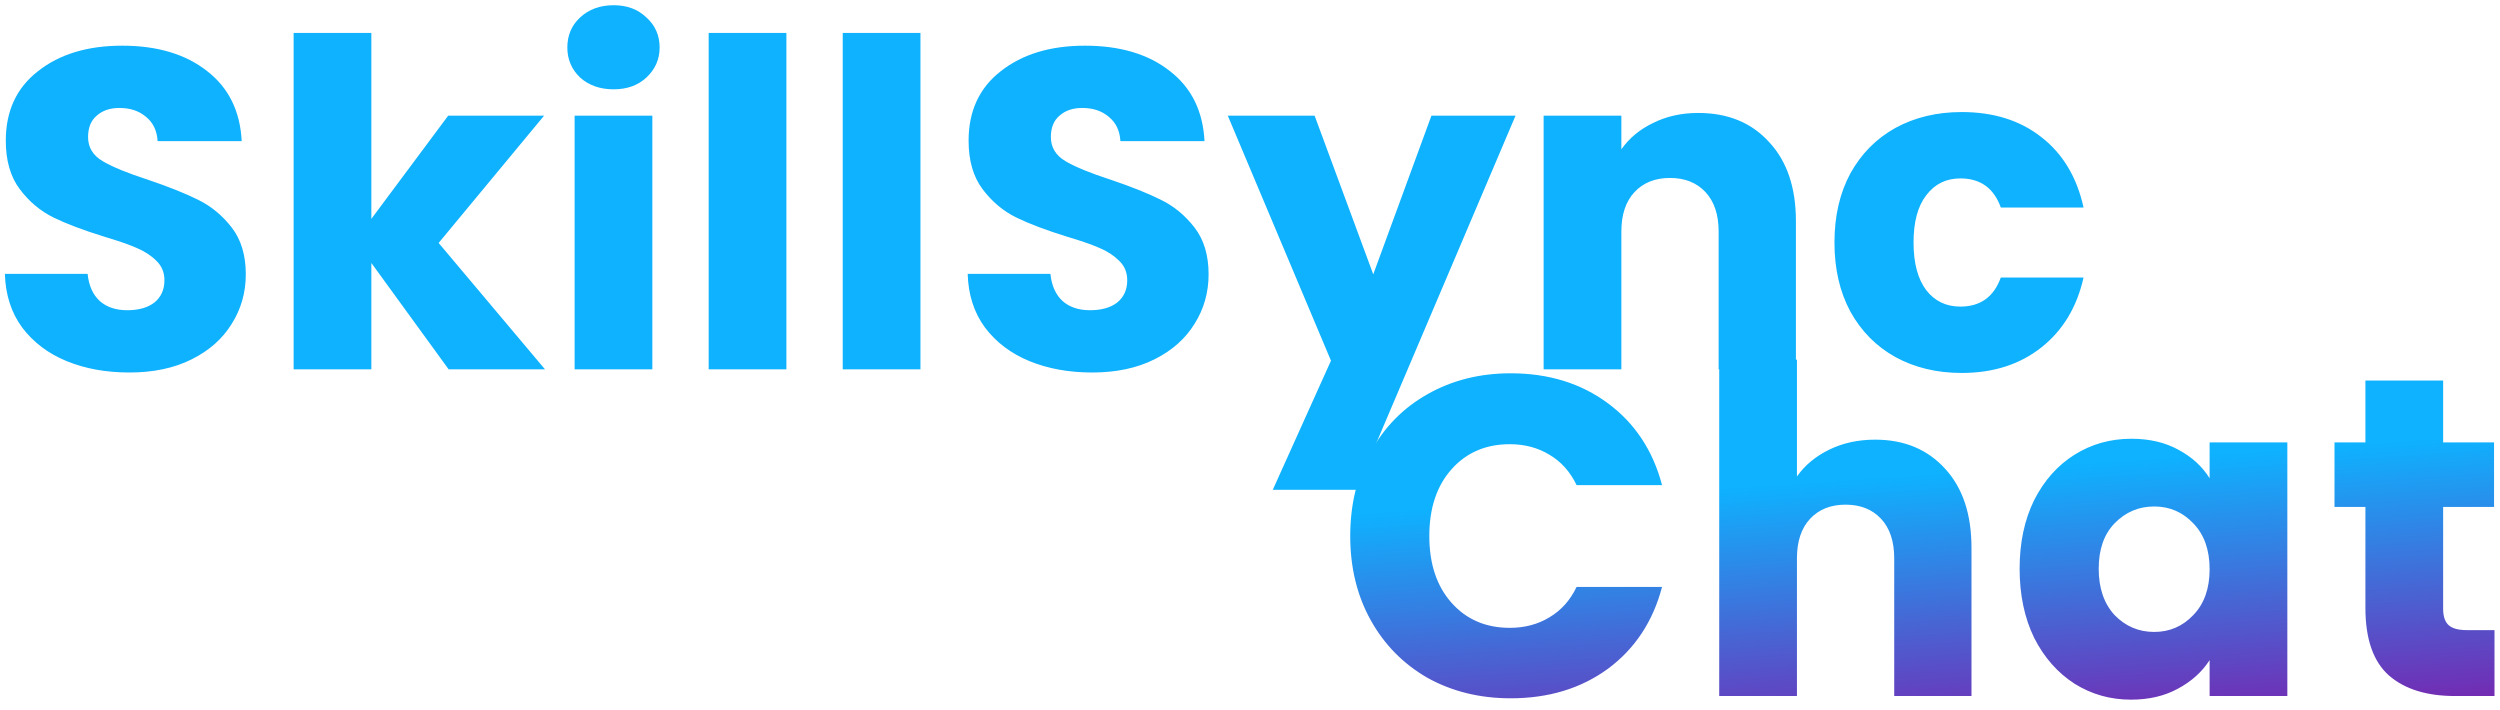 <svg width="176" height="50" viewBox="0 0 176 50" fill="none" xmlns="http://www.w3.org/2000/svg">
<g clip-path="url(#clip0_330_6681)">
<path d="M9.112 26.224C7.469 26.224 5.997 25.957 4.696 25.424C3.395 24.891 2.349 24.101 1.56 23.056C0.792 22.011 0.387 20.752 0.344 19.28H6.168C6.253 20.112 6.541 20.752 7.032 21.2C7.523 21.627 8.163 21.84 8.952 21.84C9.763 21.84 10.403 21.659 10.872 21.296C11.341 20.912 11.576 20.389 11.576 19.728C11.576 19.173 11.384 18.715 11 18.352C10.637 17.989 10.179 17.691 9.624 17.456C9.091 17.221 8.323 16.955 7.32 16.656C5.869 16.208 4.685 15.76 3.768 15.312C2.851 14.864 2.061 14.203 1.4 13.328C0.739 12.453 0.408 11.312 0.408 9.904C0.408 7.813 1.165 6.181 2.68 5.008C4.195 3.813 6.168 3.216 8.6 3.216C11.075 3.216 13.069 3.813 14.584 5.008C16.099 6.181 16.909 7.824 17.016 9.936H11.096C11.053 9.211 10.787 8.645 10.296 8.24C9.805 7.813 9.176 7.6 8.408 7.6C7.747 7.6 7.213 7.781 6.808 8.144C6.403 8.485 6.2 8.987 6.2 9.648C6.2 10.373 6.541 10.939 7.224 11.344C7.907 11.749 8.973 12.187 10.424 12.656C11.875 13.147 13.048 13.616 13.944 14.064C14.861 14.512 15.651 15.163 16.312 16.016C16.973 16.869 17.304 17.968 17.304 19.312C17.304 20.592 16.973 21.755 16.312 22.8C15.672 23.845 14.733 24.677 13.496 25.296C12.259 25.915 10.797 26.224 9.112 26.224ZM31.584 26L26.143 18.512V26H20.672V2.32H26.143V15.408L31.552 8.144H38.303L30.88 17.104L38.367 26H31.584ZM43.205 6.288C42.245 6.288 41.455 6.011 40.837 5.456C40.239 4.88 39.941 4.176 39.941 3.344C39.941 2.491 40.239 1.787 40.837 1.232C41.455 0.656 42.245 0.368 43.205 0.368C44.143 0.368 44.911 0.656 45.509 1.232C46.127 1.787 46.437 2.491 46.437 3.344C46.437 4.176 46.127 4.88 45.509 5.456C44.911 6.011 44.143 6.288 43.205 6.288ZM45.925 8.144V26H40.453V8.144H45.925ZM55.362 2.32V26H49.89V2.32H55.362ZM64.8 2.32V26H59.328V2.32H64.8ZM76.893 26.224C75.251 26.224 73.779 25.957 72.477 25.424C71.176 24.891 70.131 24.101 69.341 23.056C68.573 22.011 68.168 20.752 68.125 19.28H73.949C74.035 20.112 74.323 20.752 74.813 21.2C75.304 21.627 75.944 21.84 76.733 21.84C77.544 21.84 78.184 21.659 78.653 21.296C79.123 20.912 79.357 20.389 79.357 19.728C79.357 19.173 79.165 18.715 78.781 18.352C78.419 17.989 77.96 17.691 77.405 17.456C76.872 17.221 76.104 16.955 75.101 16.656C73.651 16.208 72.467 15.76 71.549 15.312C70.632 14.864 69.843 14.203 69.181 13.328C68.52 12.453 68.189 11.312 68.189 9.904C68.189 7.813 68.947 6.181 70.461 5.008C71.976 3.813 73.949 3.216 76.381 3.216C78.856 3.216 80.851 3.813 82.365 5.008C83.88 6.181 84.691 7.824 84.797 9.936H78.877C78.835 9.211 78.568 8.645 78.077 8.24C77.587 7.813 76.957 7.6 76.189 7.6C75.528 7.6 74.995 7.781 74.589 8.144C74.184 8.485 73.981 8.987 73.981 9.648C73.981 10.373 74.323 10.939 75.005 11.344C75.688 11.749 76.755 12.187 78.205 12.656C79.656 13.147 80.829 13.616 81.725 14.064C82.643 14.512 83.432 15.163 84.093 16.016C84.755 16.869 85.085 17.968 85.085 19.312C85.085 20.592 84.755 21.755 84.093 22.8C83.453 23.845 82.515 24.677 81.277 25.296C80.04 25.915 78.579 26.224 76.893 26.224ZM106.693 8.144L95.493 34.48H89.605L93.701 25.392L86.437 8.144H92.549L96.677 19.312L100.773 8.144H106.693ZM119.552 7.952C121.642 7.952 123.306 8.635 124.544 10C125.802 11.344 126.432 13.2 126.432 15.568V26H120.992V16.304C120.992 15.109 120.682 14.181 120.064 13.52C119.445 12.859 118.613 12.528 117.568 12.528C116.522 12.528 115.69 12.859 115.072 13.52C114.453 14.181 114.144 15.109 114.144 16.304V26H108.672V8.144H114.144V10.512C114.698 9.723 115.445 9.104 116.384 8.656C117.322 8.187 118.378 7.952 119.552 7.952ZM129.146 17.072C129.146 15.216 129.519 13.595 130.266 12.208C131.034 10.821 132.09 9.755 133.434 9.008C134.799 8.261 136.357 7.888 138.106 7.888C140.346 7.888 142.213 8.475 143.706 9.648C145.221 10.821 146.213 12.475 146.682 14.608H140.858C140.367 13.243 139.418 12.56 138.01 12.56C137.007 12.56 136.207 12.955 135.61 13.744C135.013 14.512 134.714 15.621 134.714 17.072C134.714 18.523 135.013 19.643 135.61 20.432C136.207 21.2 137.007 21.584 138.01 21.584C139.418 21.584 140.367 20.901 140.858 19.536H146.682C146.213 21.627 145.221 23.269 143.706 24.464C142.191 25.659 140.325 26.256 138.106 26.256C136.357 26.256 134.799 25.883 133.434 25.136C132.09 24.389 131.034 23.323 130.266 21.936C129.519 20.549 129.146 18.928 129.146 17.072Z" fill="#0EB2FF"/>
<path d="M95.056 37.736C95.056 35.517 95.536 33.544 96.496 31.816C97.456 30.067 98.789 28.712 100.496 27.752C102.224 26.771 104.176 26.28 106.352 26.28C109.019 26.28 111.301 26.984 113.2 28.392C115.099 29.8 116.368 31.72 117.008 34.152H110.992C110.544 33.213 109.904 32.499 109.072 32.008C108.261 31.517 107.333 31.272 106.288 31.272C104.603 31.272 103.237 31.859 102.192 33.032C101.147 34.205 100.624 35.773 100.624 37.736C100.624 39.699 101.147 41.267 102.192 42.44C103.237 43.613 104.603 44.2 106.288 44.2C107.333 44.2 108.261 43.955 109.072 43.464C109.904 42.973 110.544 42.259 110.992 41.32H117.008C116.368 43.752 115.099 45.672 113.2 47.08C111.301 48.467 109.019 49.16 106.352 49.16C104.176 49.16 102.224 48.68 100.496 47.72C98.789 46.739 97.456 45.384 96.496 43.656C95.536 41.928 95.056 39.955 95.056 37.736ZM132.009 30.952C134.057 30.952 135.699 31.635 136.937 33C138.174 34.344 138.793 36.2 138.793 38.568V49H133.353V39.304C133.353 38.109 133.043 37.181 132.425 36.52C131.806 35.859 130.974 35.528 129.929 35.528C128.883 35.528 128.051 35.859 127.433 36.52C126.814 37.181 126.505 38.109 126.505 39.304V49H121.033V25.32H126.505V33.544C127.059 32.755 127.817 32.125 128.777 31.656C129.737 31.187 130.814 30.952 132.009 30.952ZM142.181 40.04C142.181 38.205 142.522 36.595 143.205 35.208C143.909 33.821 144.858 32.755 146.053 32.008C147.247 31.261 148.581 30.888 150.053 30.888C151.311 30.888 152.41 31.144 153.349 31.656C154.309 32.168 155.045 32.84 155.557 33.672V31.144H161.029V49H155.557V46.472C155.023 47.304 154.277 47.976 153.317 48.488C152.378 49 151.279 49.256 150.021 49.256C148.57 49.256 147.247 48.883 146.053 48.136C144.858 47.368 143.909 46.291 143.205 44.904C142.522 43.496 142.181 41.875 142.181 40.04ZM155.557 40.072C155.557 38.707 155.173 37.629 154.405 36.84C153.658 36.051 152.741 35.656 151.653 35.656C150.565 35.656 149.637 36.051 148.869 36.84C148.122 37.608 147.749 38.675 147.749 40.04C147.749 41.405 148.122 42.493 148.869 43.304C149.637 44.093 150.565 44.488 151.653 44.488C152.741 44.488 153.658 44.093 154.405 43.304C155.173 42.515 155.557 41.437 155.557 40.072ZM175.613 44.36V49H172.829C170.845 49 169.298 48.52 168.189 47.56C167.079 46.579 166.525 44.989 166.525 42.792V35.688H164.349V31.144H166.525V26.792H171.997V31.144H175.581V35.688H171.997V42.856C171.997 43.389 172.125 43.773 172.381 44.008C172.637 44.243 173.063 44.36 173.661 44.36H175.613Z" fill="url(#paint0_linear_330_6681)"/>
</g>
<defs>
<linearGradient id="paint0_linear_330_6681" x1="134" y1="33.5" x2="135.5" y2="55" gradientUnits="userSpaceOnUse">
<stop stop-color="#0EB2FF"/>
<stop offset="1" stop-color="#8414A6"/>
</linearGradient>
<clipPath id="clip0_330_6681">
<rect width="176" height="50" fill="white"/>
</clipPath>
</defs>
</svg>
